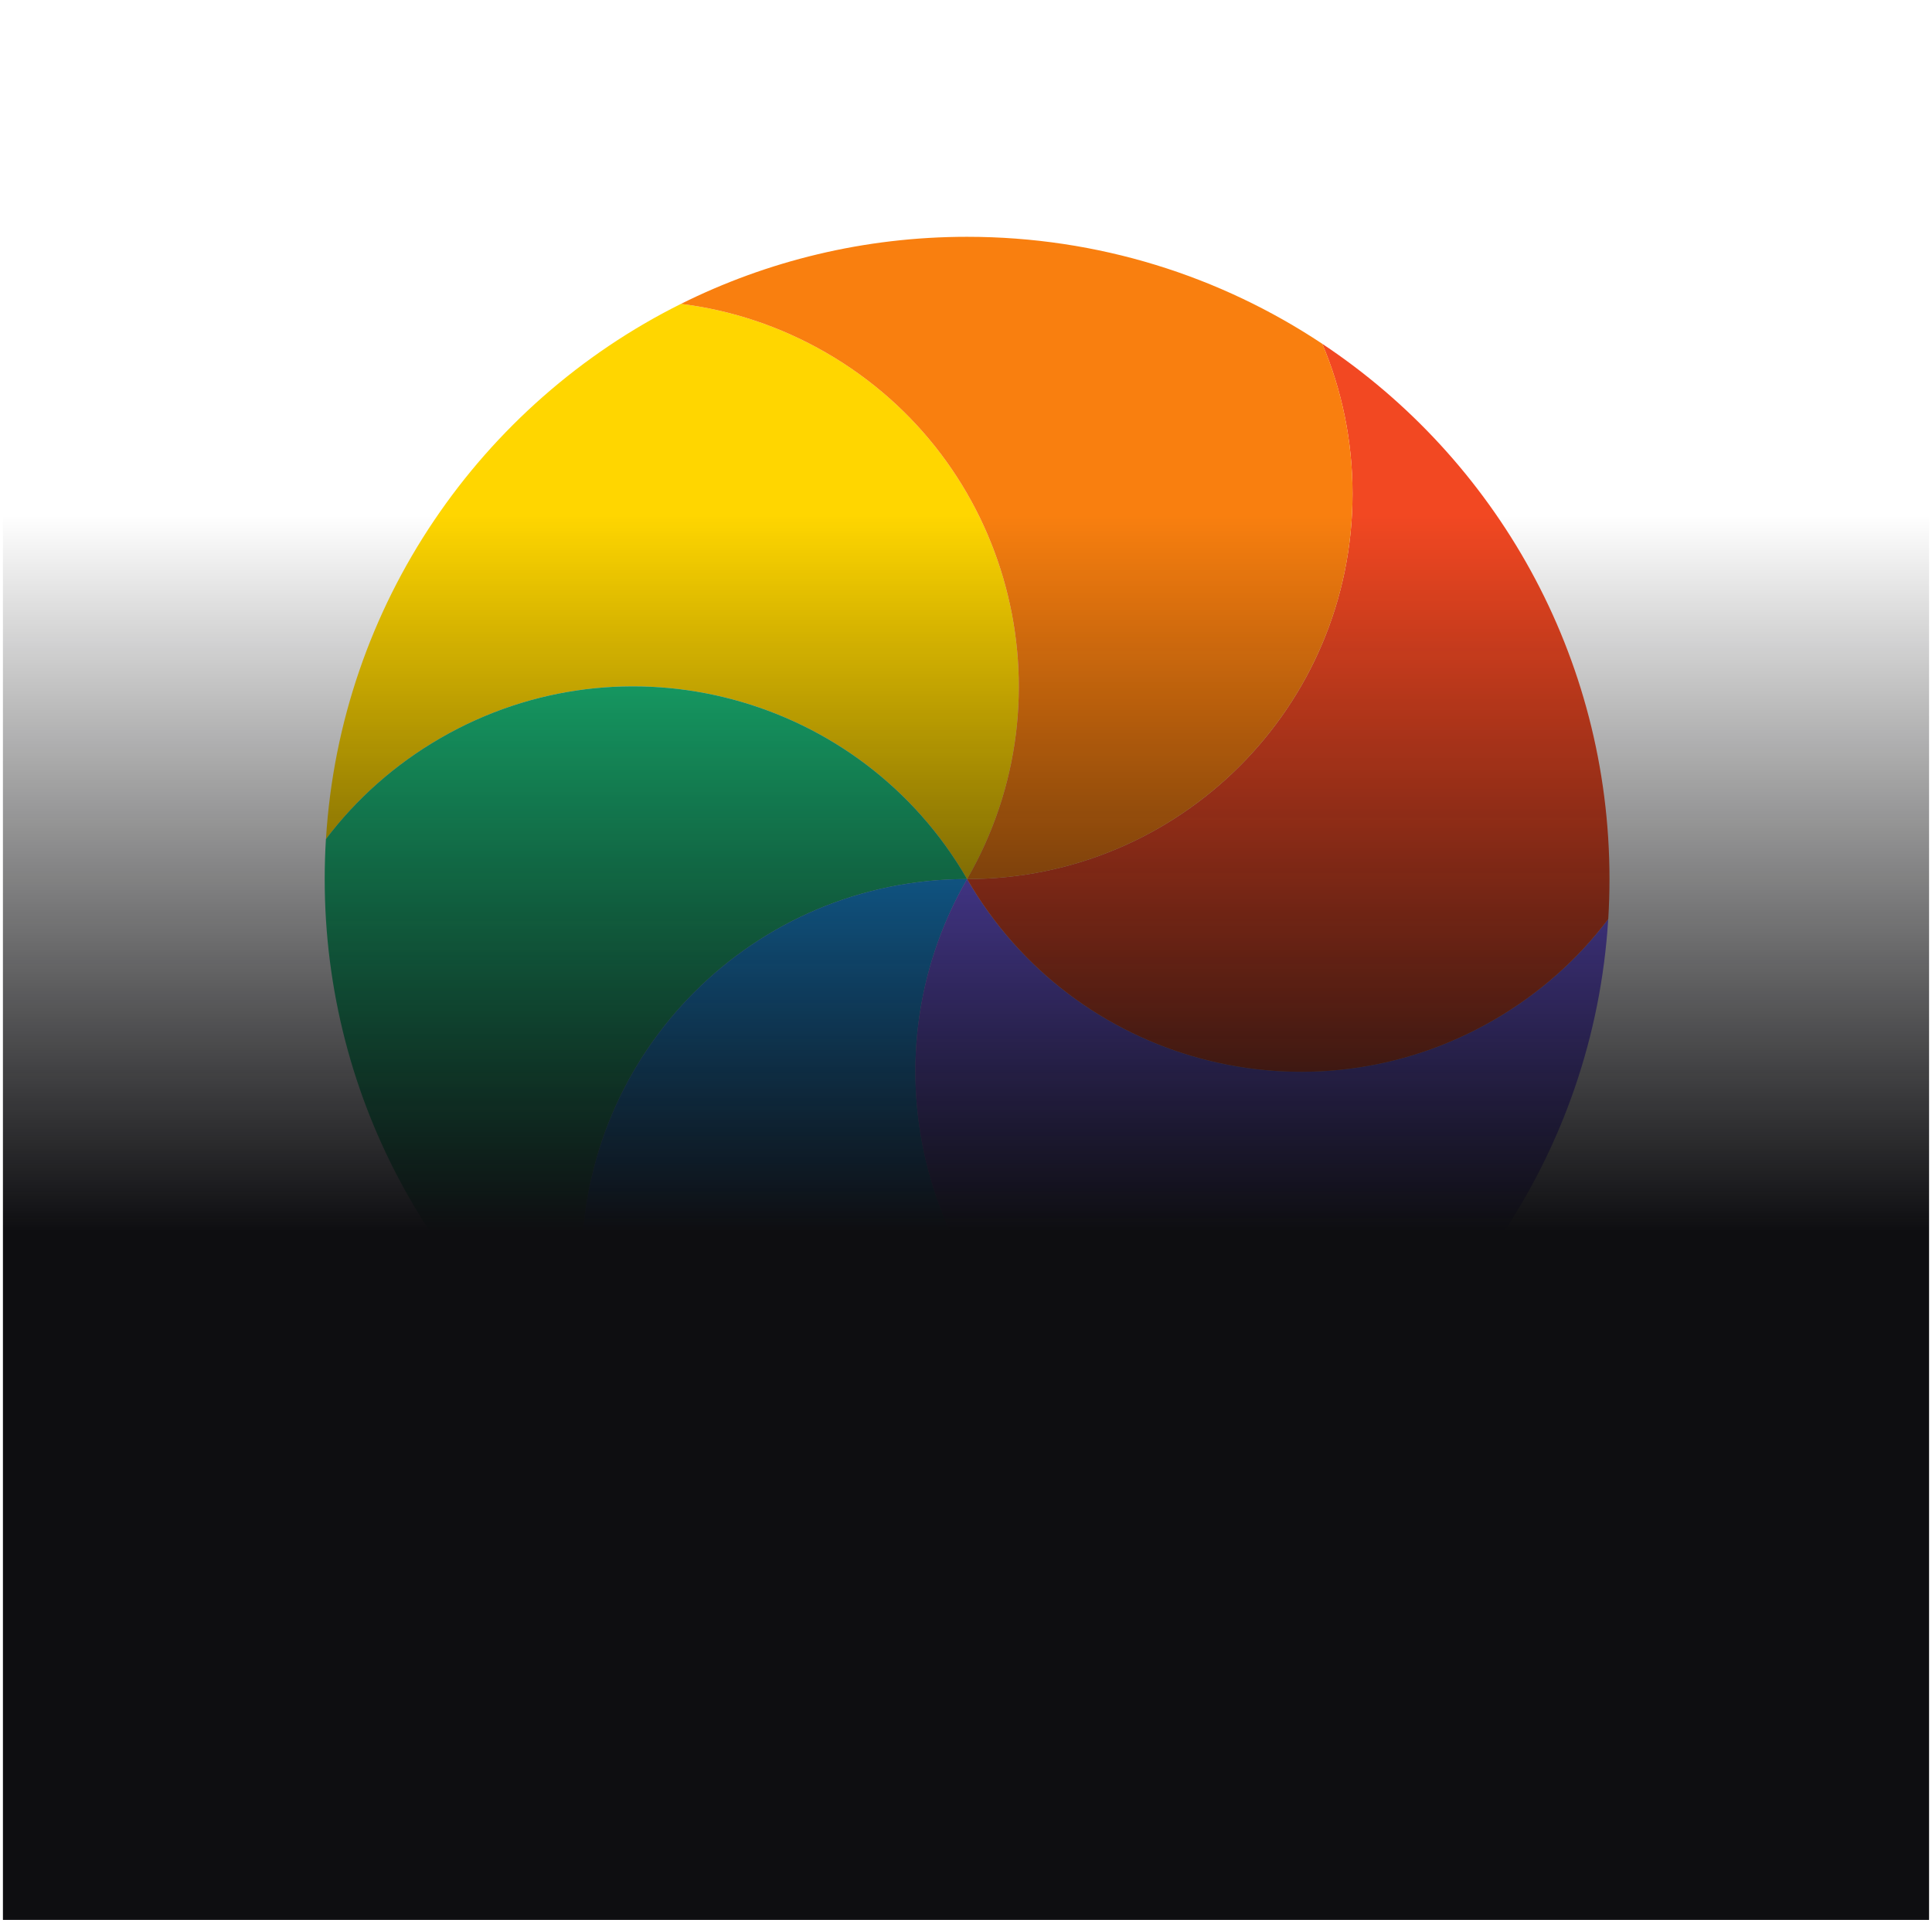 <svg width="330" height="328" viewBox="0 0 330 328" fill="none" xmlns="http://www.w3.org/2000/svg">
<g clip-path="url(#clip0_1_1739)">
<path d="M116.315 51.916C124.802 52.97 133.222 55.704 141.095 60.249C172.583 78.429 183.372 118.693 165.192 150.182C147.012 118.693 106.748 107.904 75.259 126.085C67.398 130.623 60.828 136.537 55.676 143.348C58.141 103.226 82.169 68.934 116.315 51.916Z" fill="#FFD600"/>
<path d="M55.67 143.351C60.822 136.541 67.393 130.626 75.254 126.088C106.742 107.908 147.007 118.696 165.187 150.185C128.827 150.185 99.351 179.661 99.351 216.02C99.351 225.102 101.19 233.755 104.516 241.625C74.948 221.968 55.461 188.353 55.461 150.185C55.461 147.89 55.532 145.611 55.67 143.351Z" fill="#1BC47D"/>
<path d="M104.52 241.622C101.194 233.751 99.355 225.099 99.355 216.017C99.355 179.657 128.83 150.182 165.19 150.182C147.01 181.67 157.799 221.935 189.288 240.114C197.16 244.659 205.58 247.394 214.067 248.447C199.349 255.782 182.751 259.907 165.19 259.907C142.758 259.907 121.898 253.176 104.52 241.622Z" fill="#18A0FB"/>
<path d="M214.059 248.447C205.572 247.394 197.152 244.659 189.28 240.114C157.791 221.935 147.002 181.67 165.182 150.182C183.362 181.67 223.626 192.459 255.115 174.279C262.976 169.741 269.547 163.826 274.698 157.015C272.233 197.138 248.206 231.43 214.059 248.447Z" fill="#7B61FF"/>
<path d="M274.703 157.015C269.55 163.825 262.98 169.74 255.119 174.278C223.631 192.458 183.366 181.67 165.187 150.181C201.546 150.181 231.022 120.705 231.022 84.346C231.022 75.264 229.183 66.611 225.857 58.74C255.425 78.398 274.912 112.014 274.912 150.181C274.912 152.476 274.841 154.754 274.703 157.015Z" fill="#F24822"/>
<path d="M225.862 58.741C229.188 66.612 231.027 75.264 231.027 84.346C231.027 120.706 201.551 150.182 165.191 150.182C183.371 118.693 172.583 78.429 141.094 60.249C133.222 55.704 124.801 52.969 116.315 51.916C131.033 44.582 147.63 40.456 165.191 40.456C187.624 40.456 208.484 47.188 225.862 58.741Z" fill="#F97F0F"/>
</g>
<rect x="0.5" y="88" width="329" height="240" fill="url(#paint0_linear_1_1739)"/>
<defs>
<linearGradient id="paint0_linear_1_1739" x1="165" y1="88" x2="165" y2="328" gradientUnits="userSpaceOnUse">
<stop stop-opacity="0"/>
<stop offset="0.51" stop-color="#0E0E11"/>
</linearGradient>
<clipPath id="clip0_1_1739">
<rect width="220" height="220" fill="white" transform="translate(55 40)"/>
</clipPath>
</defs>
</svg>
